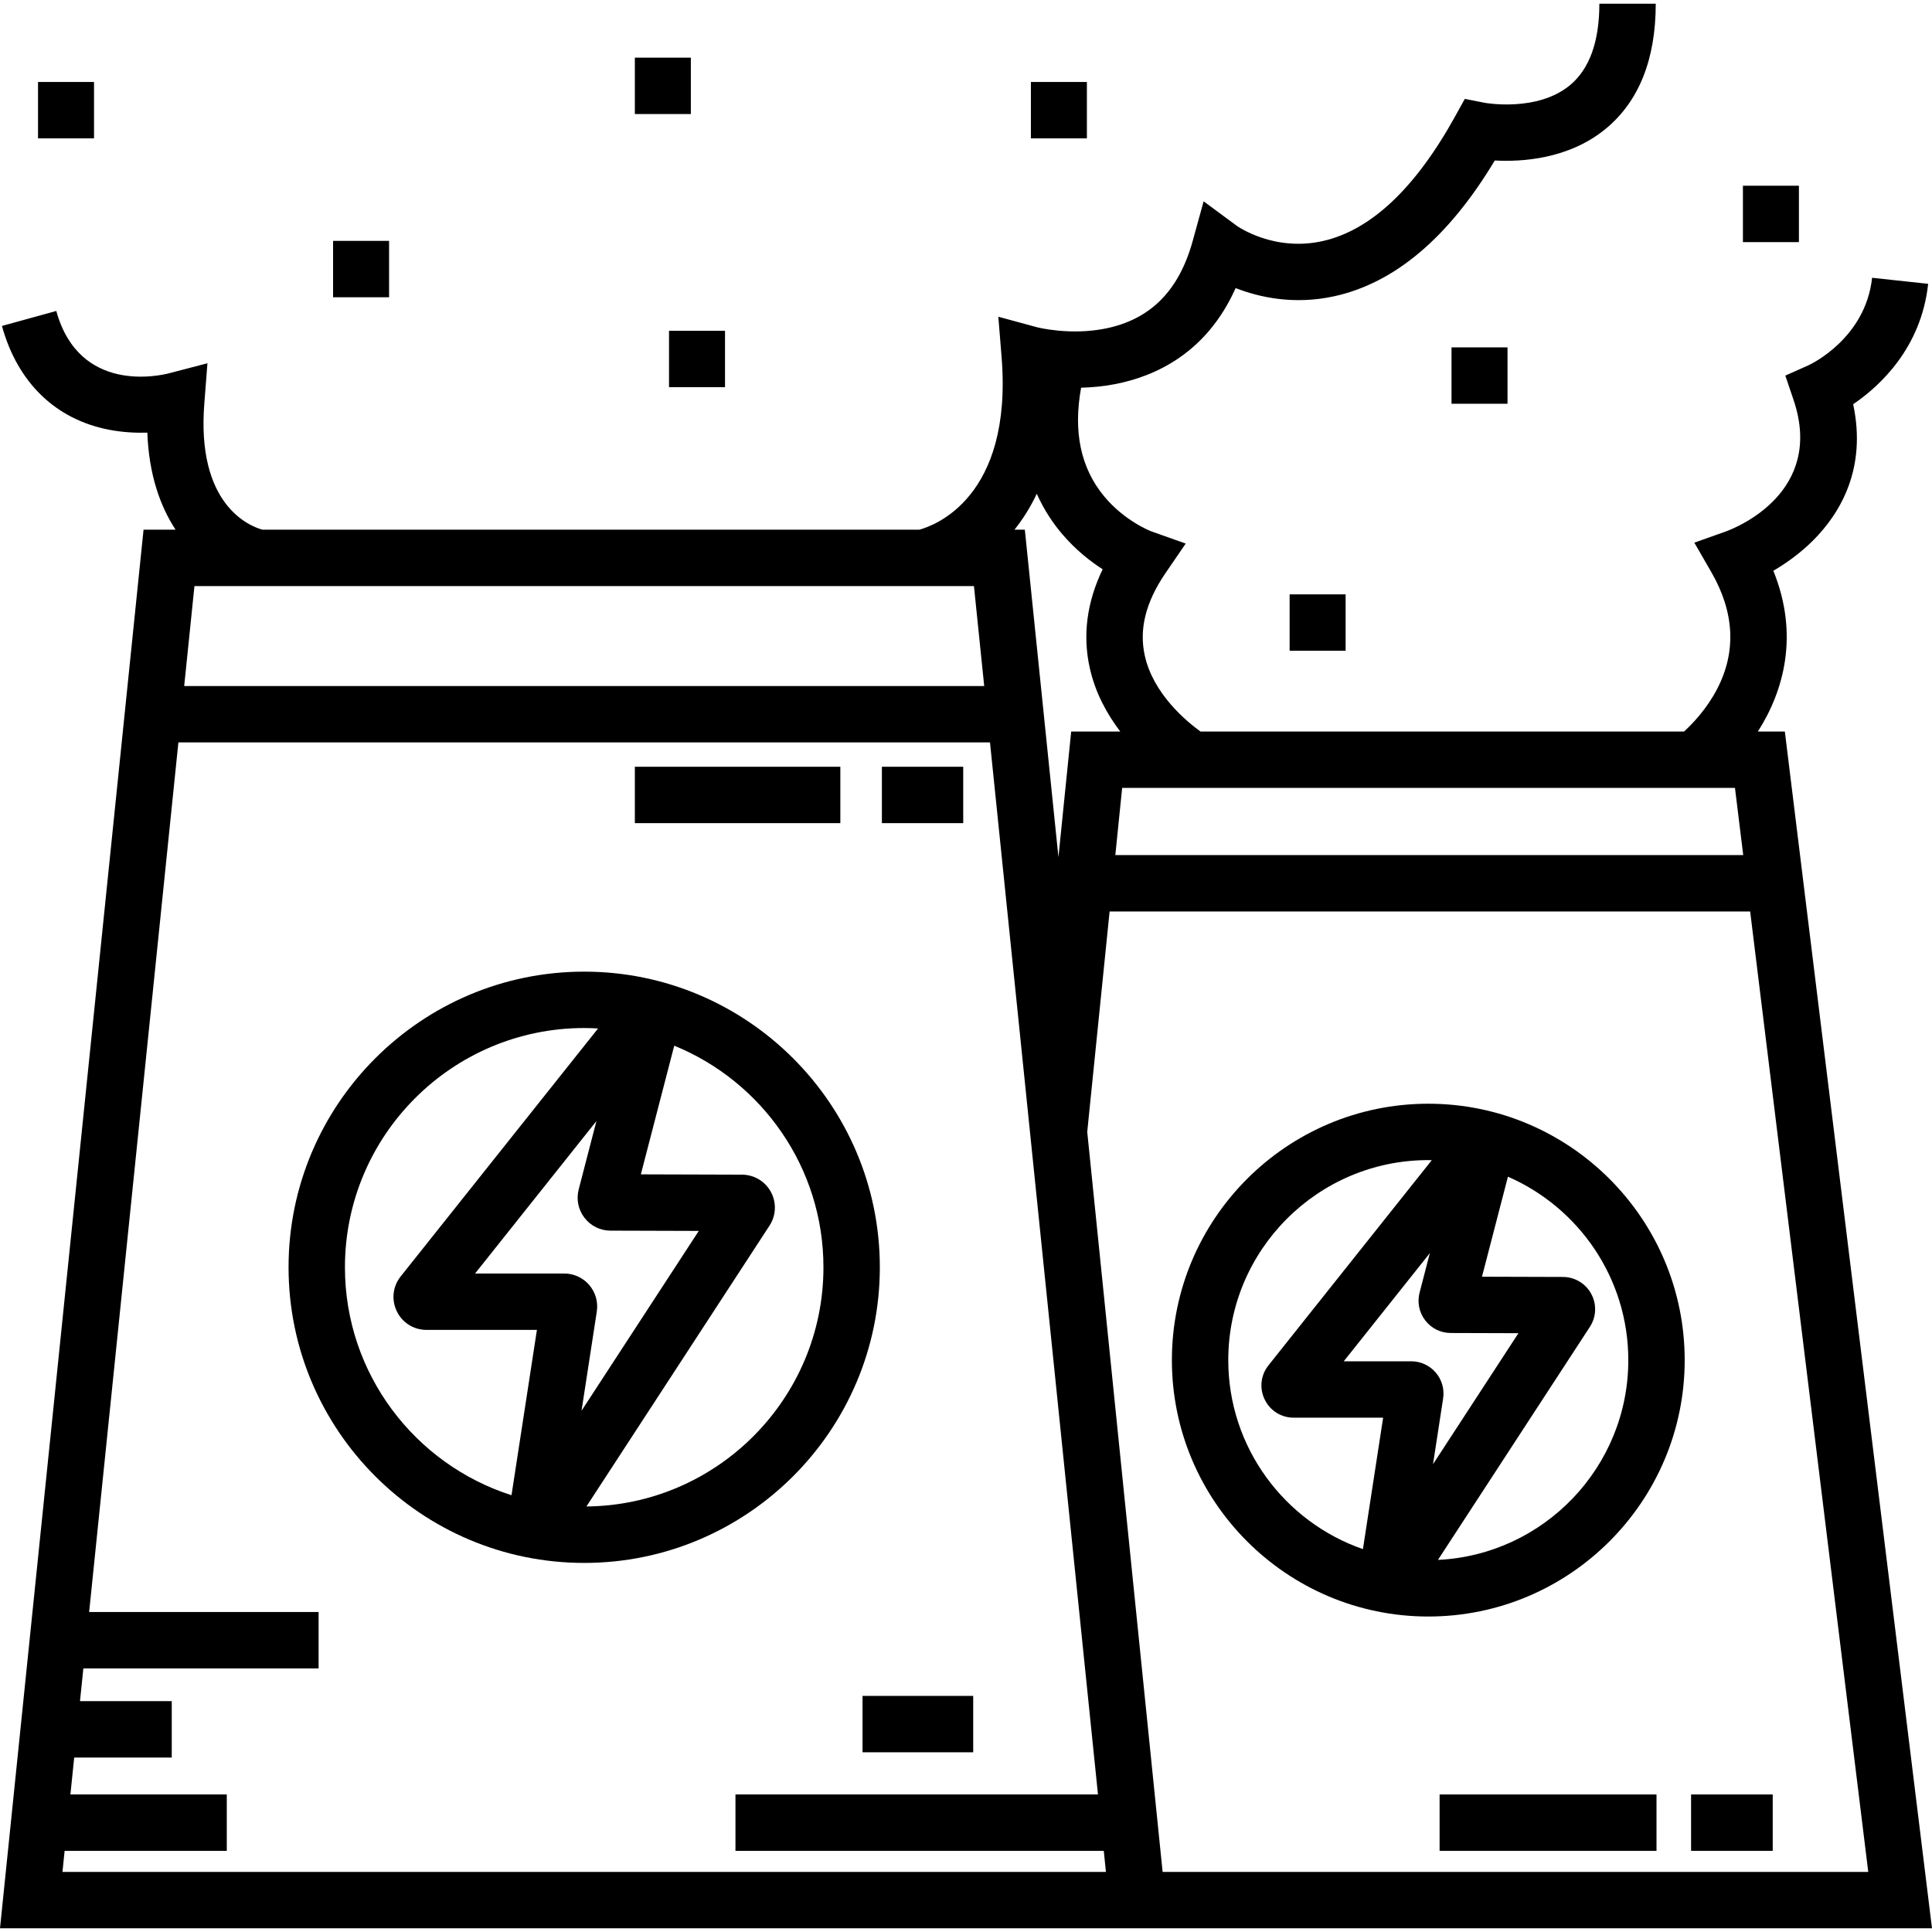 <svg xmlns="http://www.w3.org/2000/svg" xmlns:xlink="http://www.w3.org/1999/xlink" x="0px" y="0px" viewBox="0 0 512.001 512.001" style="enable-background:new 0 0 512.001 512.001;" xml:space="preserve">
<g>
	<g>
		<rect x="88.27" y="63.835" width="14.839" height="14.942"></rect>
	</g>
</g>
<g>
	<g>
		<rect x="177.297" y="87.663" width="14.84" height="14.943"></rect>
	</g>
</g>
<g>
	<g>
		<rect x="168.242" y="15.279" width="14.839" height="14.942"></rect>
	</g>
</g>
<g>
	<g>
		<rect x="273.198" y="21.726" width="14.839" height="14.943"></rect>
	</g>
</g>
<g>
	<g>
		<rect x="10.077" y="21.726" width="14.84" height="14.943"></rect>
	</g>
</g>
<g>
	<g>
		<rect x="341.764" y="157.515" width="14.839" height="14.943"></rect>
	</g>
</g>
<g>
	<g>
		<rect x="384.669" y="92.057" width="14.839" height="14.943"></rect>
	</g>
</g>
<g>
	<g>
		<rect x="461.892" y="49.221" width="14.84" height="14.943"></rect>
	</g>
</g>
<g>
	<g>
		<path d="M154.818,257.496c-43.201,0-78.347,35.147-78.347,78.347s35.147,78.347,78.347,78.347    c43.201,0,78.347-35.147,78.347-78.347S198.019,257.496,154.818,257.496z M135.554,396.248    c-25.571-8.174-44.141-32.157-44.141-60.404c0-34.961,28.444-63.405,63.405-63.405c1.234,0,2.459,0.045,3.676,0.115    l-52.306,65.706c-2.108,2.648-2.504,6.185-1.035,9.234c1.47,3.048,4.485,4.942,7.869,4.942h29.267L135.554,396.248z     M154.115,373.86l4.044-26.305c0.388-2.521-0.343-5.079-2.004-7.015c-1.662-1.937-4.078-3.047-6.629-3.047h-23.627l32.165-40.405    l-4.702,18.119c-0.682,2.632-0.122,5.375,1.539,7.528c1.661,2.153,4.172,3.392,6.891,3.4l23.391,0.071L154.115,373.86z     M155.411,399.233l48.52-74.428c1.75-2.684,1.892-6.102,0.37-8.922s-4.458-4.576-7.66-4.586l-26.808-0.082l8.849-34.101    c23.166,9.448,39.541,32.206,39.541,58.728C218.223,370.606,190.099,398.912,155.411,399.233z"></path>
	</g>
</g>
<g>
	<g>
		<path d="M473.003,193.861h-7.151c6.821-10.646,11.027-25.554,4.1-42.6c3.235-1.889,7.084-4.565,10.635-8.137    c7.062-7.106,14.174-18.893,10.522-35.997c6.958-4.733,18.029-14.819,19.874-31.91l-14.857-1.605    c-1.731,16.035-16.209,22.889-16.783,23.154l-6.212,2.773l2.181,6.444c8.281,24.469-15.177,33.846-17.849,34.823l-8.446,3.006    l4.481,7.766c6.174,10.703,6.696,21.142,1.55,31.028c-2.791,5.364-6.581,9.274-8.754,11.254H318.151    c-3.647-2.625-12.547-9.936-14.784-20.172c-1.521-6.956,0.245-14.04,5.399-21.656l5.459-7.981l-9.102-3.231    c-0.069-0.026-7.036-2.659-12.546-9.326c-6.183-7.482-8.21-17.138-6.069-28.749c2.807-0.073,5.832-0.343,8.956-0.943    c10.739-2.066,24.312-8.251,31.988-25.459c6.227,2.434,15.399,4.504,26.08,2.181c16.058-3.494,30.372-15.594,42.598-35.991    c7.065,0.391,19.573-0.316,29.376-8.379c8.814-7.249,13.283-18.409,13.283-33.171h-14.943c0,10.041-2.615,17.302-7.773,21.582    c-8.67,7.194-22.439,4.711-22.545,4.691l-5.338-1.05l-2.637,4.759c-10.513,18.969-22.276,30.04-34.963,32.906    c-12.908,2.919-22.512-3.803-22.868-4.056l-8.749-6.464l-2.892,10.487c-3.635,13.184-11.16,20.774-23.001,23.205    c-9.473,1.943-18.191-0.299-18.249-0.316l-10.266-2.789l0.86,10.603c3.039,37.461-18.015,44.819-21.797,45.834H69.547    c-3.423-0.949-17.583-6.537-15.386-33.628l0.813-10.479l-10.183,2.656c-2.417,0.63-23.794,5.523-29.873-16.514L0.514,86.38    c4.14,15.011,14.227,24.781,28.403,27.507c3.664,0.705,7.137,0.864,10.129,0.766c0.408,11.118,3.406,19.516,7.486,25.72h-8.49    L0,511.02h294.611h15.026h202.364L473.003,193.861z M459.784,208.803l2.19,17.805H295.575l1.807-17.805H459.784z M274.756,130.857    c1.953,4.369,4.402,7.952,6.854,10.809c3.539,4.124,7.36,7.115,10.608,9.199c-4.196,8.719-5.347,17.487-3.421,26.15    c1.471,6.616,4.593,12.264,8.086,16.845h-13.006l-3.379,33.29l-8.905-86.777h-2.746    C270.936,137.766,272.973,134.624,274.756,130.857z M51.53,155.316h206.577l2.719,26.487H48.811L51.53,155.316z M16.554,496.077    l0.574-5.586h42.973v-14.942h-41.44l1.004-9.784h25.852v-14.942H21.199l0.891-8.679h62.342v-14.943H23.624l23.653-230.455h215.082    l28.616,278.803h-96.07v14.943h97.604l0.574,5.585H16.554z M308.107,496.077l-19.978-196.109l5.929-58.417h169.753l31.297,254.526    H308.107z"></path>
	</g>
</g>
<g>
	<g>
		<path d="M378.512,292.498c-37.467,0-67.949,30.482-67.949,67.949s30.483,67.949,67.949,67.949    c37.467,0,67.949-30.482,67.949-67.949S415.98,292.498,378.512,292.498z M361.191,410.533    c-20.745-7.195-35.686-26.922-35.686-50.085c0-29.228,23.778-53.007,53.007-53.007c0.309,0,0.614,0.018,0.922,0.023    l-43.271,54.359c-2.064,2.591-2.455,6.055-1.017,9.039c1.438,2.986,4.389,4.839,7.702,4.839h23.697L361.191,410.533z     M380.483,363.739c-1.627-1.895-3.992-2.982-6.488-2.982h-17.887l22.814-28.66l-2.716,10.461c-0.668,2.576-0.12,5.263,1.506,7.371    c1.626,2.108,4.085,3.32,6.745,3.328l17.944,0.055l-22.635,34.721l2.679-17.431C382.824,368.136,382.109,365.633,380.483,363.739z     M381.076,413.389l40.263-61.764c1.711-2.626,1.85-5.971,0.361-8.729c-1.488-2.758-4.36-4.479-7.498-4.49l-21.461-0.065    l6.878-26.505c18.753,8.175,31.9,26.883,31.9,48.612C431.519,388.815,409.118,412.047,381.076,413.389z"></path>
	</g>
</g>
<g>
	<g>
		<rect x="228.58" y="449.431" width="29.329" height="14.943"></rect>
	</g>
</g>
<g>
	<g>
		<rect x="168.242" y="203.199" width="54.457" height="14.943"></rect>
	</g>
</g>
<g>
	<g>
		<rect x="233.71" y="203.199" width="21.554" height="14.943"></rect>
	</g>
</g>
<g>
	<g>
		<rect x="381.511" y="475.55" width="57.481" height="14.943"></rect>
	</g>
</g>
<g>
	<g>
		<rect x="448.155" y="475.55" width="21.636" height="14.943"></rect>
	</g>
</g>
</svg>